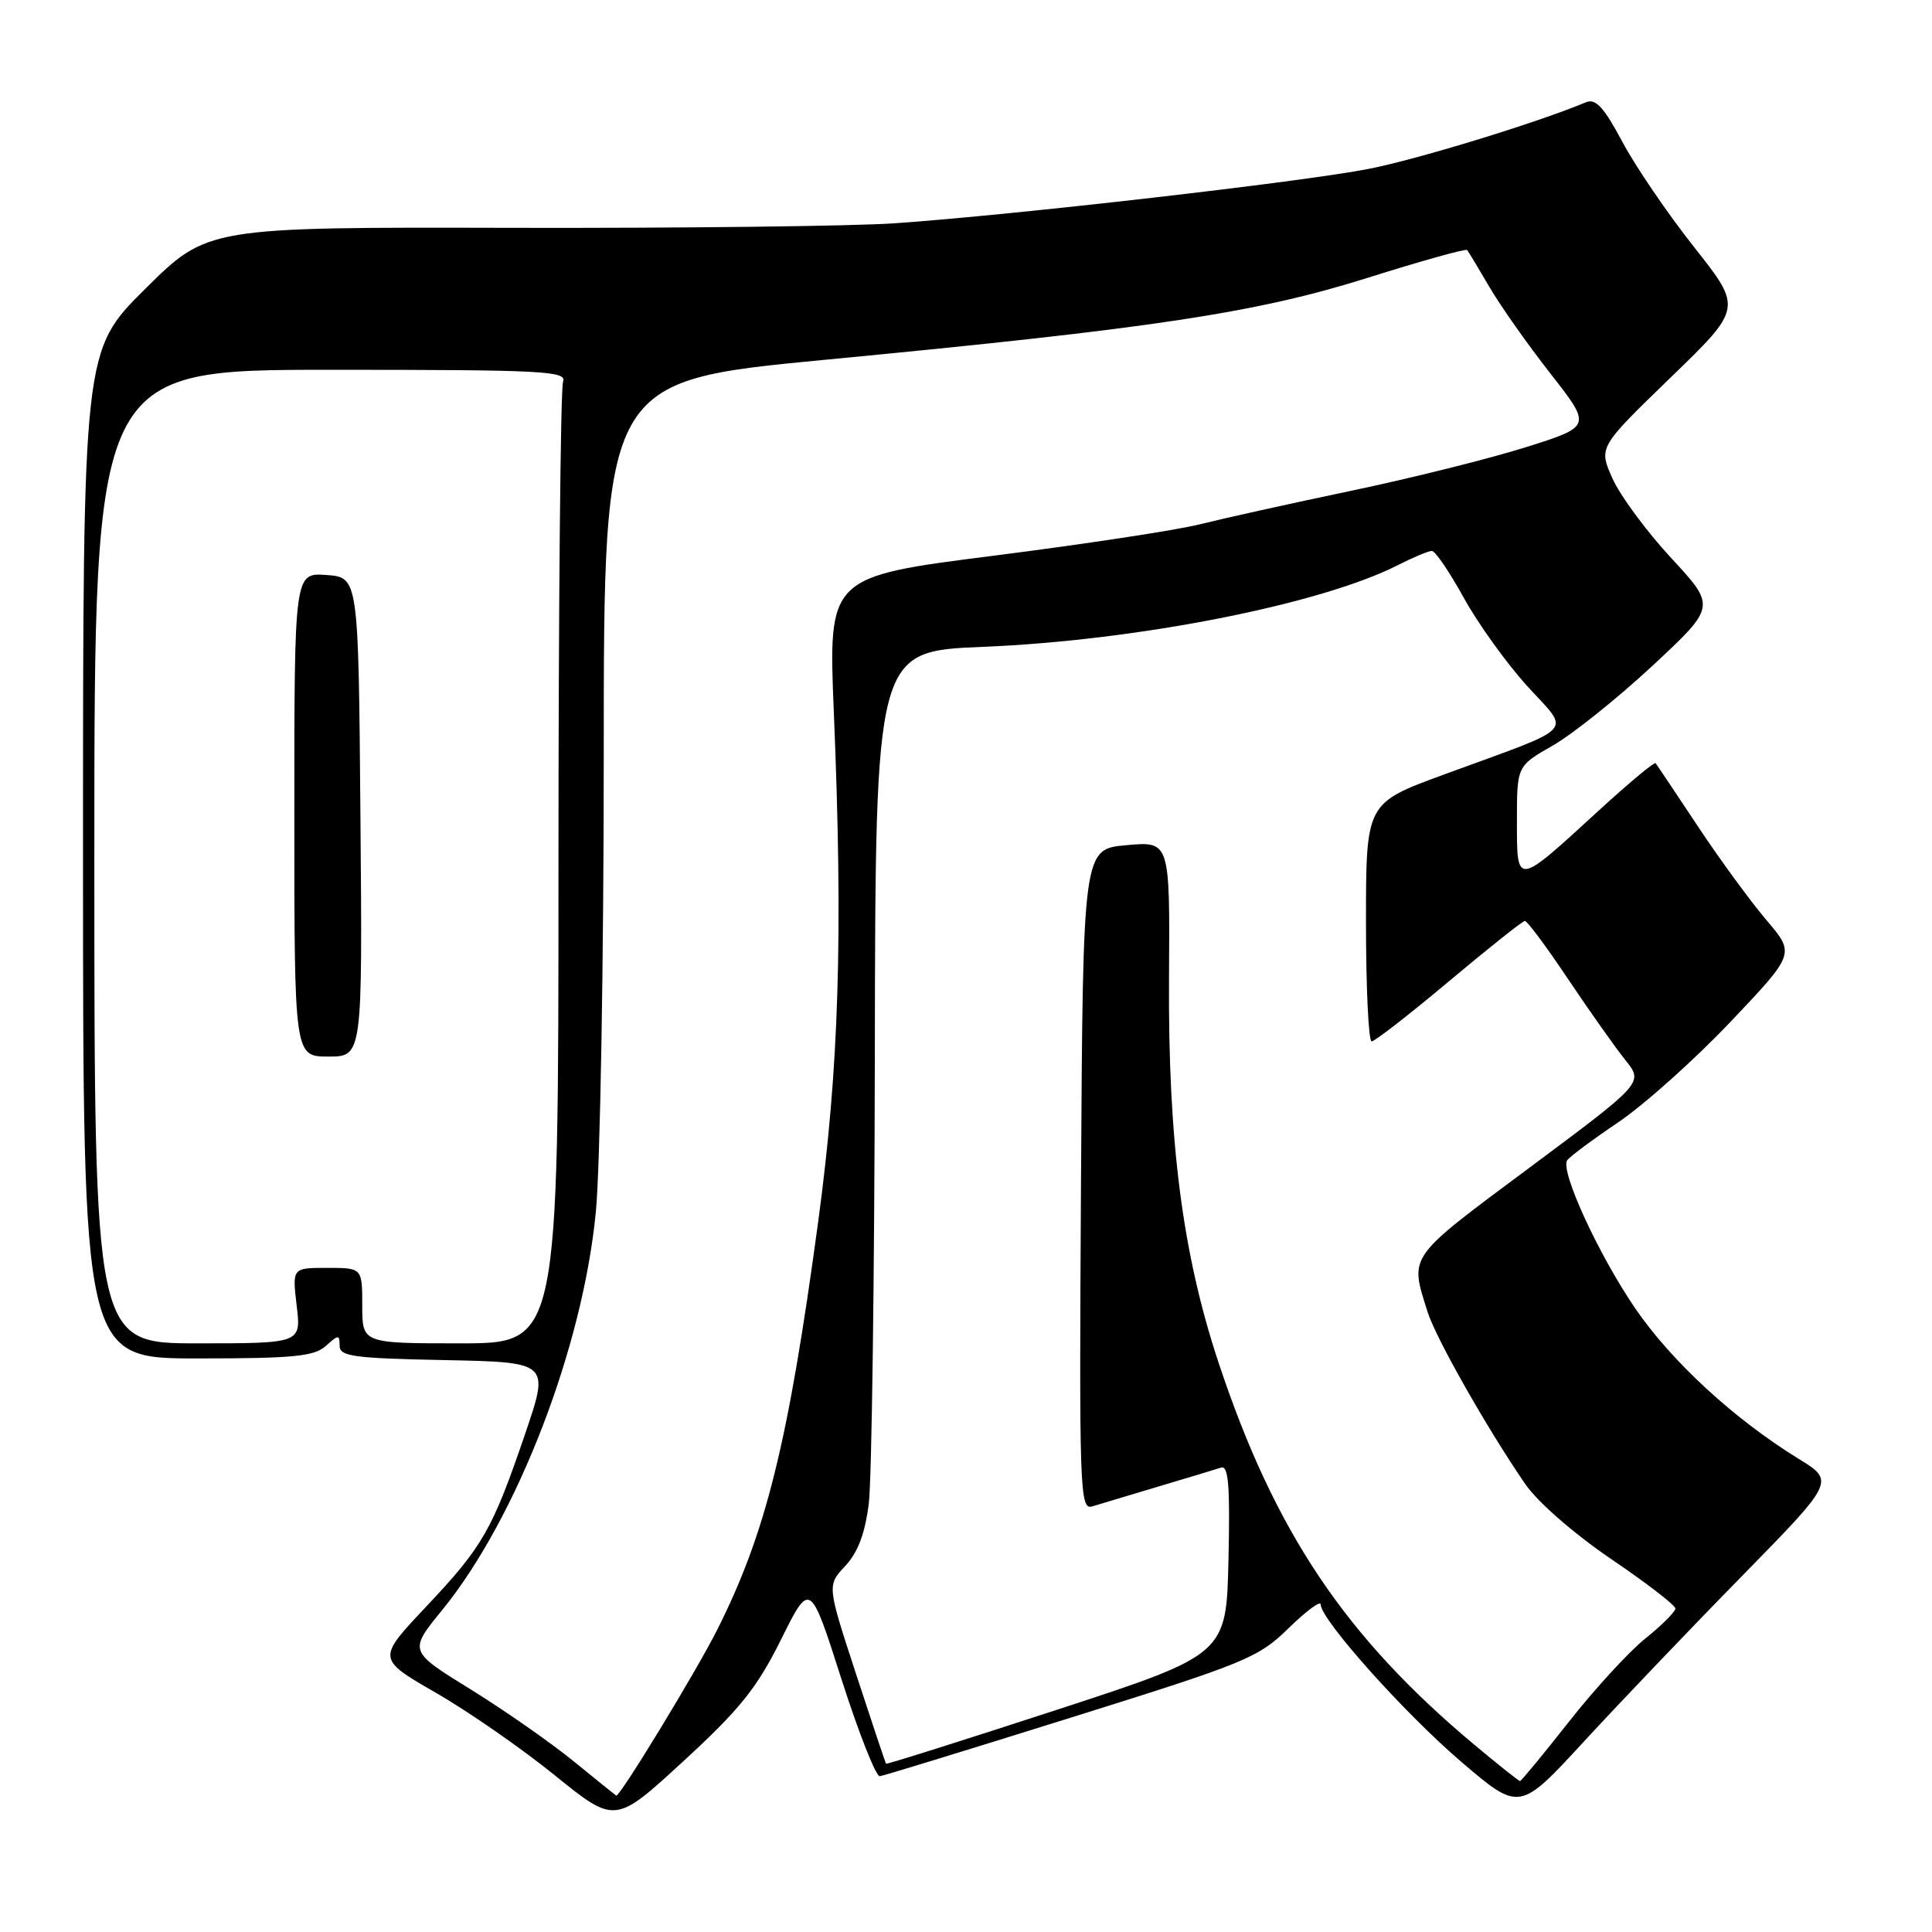 <?xml version="1.0" encoding="UTF-8" standalone="no"?>
<!DOCTYPE svg PUBLIC "-//W3C//DTD SVG 1.1//EN" "http://www.w3.org/Graphics/SVG/1.1/DTD/svg11.dtd" >
<svg xmlns="http://www.w3.org/2000/svg" xmlns:xlink="http://www.w3.org/1999/xlink" version="1.1" viewBox="0 0 256 256">
 <g >
 <path fill="currentColor"
d=" M 103.48 217.27 C 107.34 209.50 107.34 209.50 111.50 222.50 C 113.79 229.65 116.08 235.44 116.58 235.36 C 117.09 235.29 128.53 231.78 142.00 227.56 C 165.10 220.34 166.74 219.66 170.75 215.74 C 173.09 213.45 175.00 212.04 175.00 212.60 C 175.00 214.60 186.13 227.05 193.66 233.48 C 201.34 240.03 201.34 240.03 209.87 230.77 C 214.57 225.67 223.97 215.82 230.78 208.88 C 243.14 196.26 243.14 196.26 238.31 193.29 C 229.76 188.02 221.50 180.41 216.67 173.36 C 211.83 166.27 206.74 155.22 207.65 153.76 C 207.93 153.31 210.97 151.04 214.41 148.72 C 217.85 146.40 224.53 140.42 229.26 135.44 C 237.86 126.38 237.86 126.38 234.08 121.94 C 232.00 119.50 227.90 113.90 224.98 109.50 C 222.06 105.10 219.54 101.33 219.38 101.13 C 219.22 100.92 215.81 103.77 211.79 107.45 C 200.85 117.49 201.00 117.47 201.00 108.79 C 201.00 101.50 201.00 101.50 205.75 98.79 C 208.36 97.30 214.30 92.55 218.95 88.23 C 227.39 80.37 227.39 80.37 221.44 73.94 C 218.16 70.40 214.66 65.65 213.65 63.38 C 211.82 59.27 211.82 59.27 221.34 50.05 C 230.87 40.83 230.87 40.83 224.50 32.77 C 220.99 28.34 216.70 22.04 214.97 18.79 C 212.52 14.20 211.44 13.02 210.15 13.55 C 203.73 16.24 187.99 21.07 181.40 22.37 C 172.74 24.08 134.36 28.49 118.50 29.59 C 113.00 29.97 90.28 30.24 68.00 30.19 C 27.50 30.09 27.50 30.09 19.25 38.27 C 11.00 46.46 11.00 46.46 11.00 113.23 C 11.00 180.00 11.00 180.00 26.17 180.00 C 38.88 180.00 41.64 179.73 43.17 178.35 C 44.85 176.83 45.00 176.82 45.00 178.32 C 45.00 179.73 46.84 179.98 58.91 180.22 C 72.82 180.50 72.82 180.50 69.58 190.00 C 65.23 202.75 64.00 204.90 56.44 212.92 C 49.95 219.80 49.95 219.80 57.75 224.30 C 62.05 226.77 69.15 231.70 73.53 235.25 C 81.50 241.69 81.50 241.69 90.55 233.37 C 98.03 226.49 100.28 223.70 103.48 217.27 Z  M 76.00 233.37 C 72.97 230.90 66.82 226.61 62.33 223.83 C 54.15 218.78 54.15 218.78 58.60 213.33 C 68.52 201.14 77.25 178.50 78.96 160.50 C 79.53 154.45 80.00 127.22 80.00 99.99 C 80.00 50.48 80.00 50.48 109.25 47.68 C 152.91 43.51 166.47 41.46 181.30 36.79 C 188.33 34.57 194.23 32.93 194.40 33.13 C 194.57 33.33 195.89 35.52 197.34 38.00 C 198.78 40.48 202.43 45.65 205.44 49.50 C 210.92 56.50 210.92 56.50 202.21 59.25 C 197.42 60.76 186.97 63.37 179.00 65.04 C 171.03 66.71 162.03 68.71 159.00 69.47 C 155.97 70.24 143.65 72.11 131.62 73.64 C 109.74 76.42 109.74 76.42 110.49 94.46 C 111.72 124.09 111.18 141.41 108.41 161.91 C 104.44 191.25 101.50 203.12 95.01 216.00 C 92.21 221.55 82.11 238.14 81.65 237.93 C 81.57 237.89 79.03 235.84 76.00 233.37 Z  M 195.30 231.14 C 178.22 216.84 168.92 202.95 161.50 180.66 C 156.69 166.21 154.76 151.26 154.90 129.49 C 155.02 111.47 155.02 111.47 149.26 111.99 C 143.50 112.50 143.50 112.50 143.24 156.32 C 142.99 197.76 143.07 200.11 144.74 199.60 C 145.71 199.30 149.65 198.12 153.50 196.97 C 157.35 195.83 161.08 194.70 161.78 194.47 C 162.78 194.13 163.00 196.75 162.78 206.63 C 162.50 219.22 162.50 219.22 140.03 226.56 C 127.68 230.59 117.49 233.81 117.41 233.70 C 117.32 233.59 115.53 228.23 113.42 221.78 C 109.59 210.07 109.59 210.07 111.99 207.51 C 113.67 205.72 114.62 203.21 115.12 199.22 C 115.51 196.08 115.87 169.38 115.92 139.90 C 116.00 86.29 116.00 86.29 130.25 85.71 C 150.66 84.88 175.00 80.08 185.21 74.89 C 187.25 73.85 189.28 73.00 189.73 73.00 C 190.17 73.00 192.06 75.77 193.93 79.16 C 195.79 82.55 199.57 87.82 202.33 90.87 C 208.14 97.28 209.31 96.03 191.25 102.66 C 181.00 106.42 181.00 106.42 181.00 122.21 C 181.00 130.90 181.34 138.00 181.75 137.99 C 182.16 137.99 186.78 134.40 192.00 130.02 C 197.22 125.64 201.75 122.04 202.05 122.03 C 202.36 122.01 204.94 125.49 207.79 129.75 C 210.65 134.01 214.06 138.84 215.38 140.48 C 217.78 143.47 217.78 143.47 202.64 154.74 C 186.36 166.86 186.78 166.27 189.17 173.86 C 190.26 177.32 197.07 189.32 202.10 196.64 C 203.74 199.03 208.54 203.21 213.47 206.57 C 218.16 209.75 222.00 212.71 222.00 213.13 C 222.00 213.56 220.22 215.34 218.04 217.09 C 215.85 218.84 211.29 223.82 207.89 228.14 C 204.49 232.46 201.57 236.00 201.41 236.00 C 201.24 236.00 198.49 233.81 195.30 231.14 Z  M 12.50 113.50 C 12.50 49.00 12.50 49.00 43.86 49.00 C 72.04 49.00 75.15 49.16 74.61 50.58 C 74.27 51.45 74.00 80.48 74.00 115.08 C 74.00 178.00 74.00 178.00 61.00 178.00 C 48.00 178.00 48.00 178.00 48.00 173.00 C 48.00 168.00 48.00 168.00 43.36 168.00 C 38.72 168.00 38.72 168.00 39.31 173.00 C 39.91 178.00 39.91 178.00 26.20 178.00 C 12.50 178.00 12.50 178.00 12.50 113.50 Z  M 47.76 108.25 C 47.50 76.50 47.50 76.50 43.25 76.19 C 39.00 75.89 39.00 75.89 39.00 107.94 C 39.00 140.00 39.00 140.00 43.51 140.00 C 48.03 140.00 48.03 140.00 47.76 108.25 Z "/>
</g>
</svg>